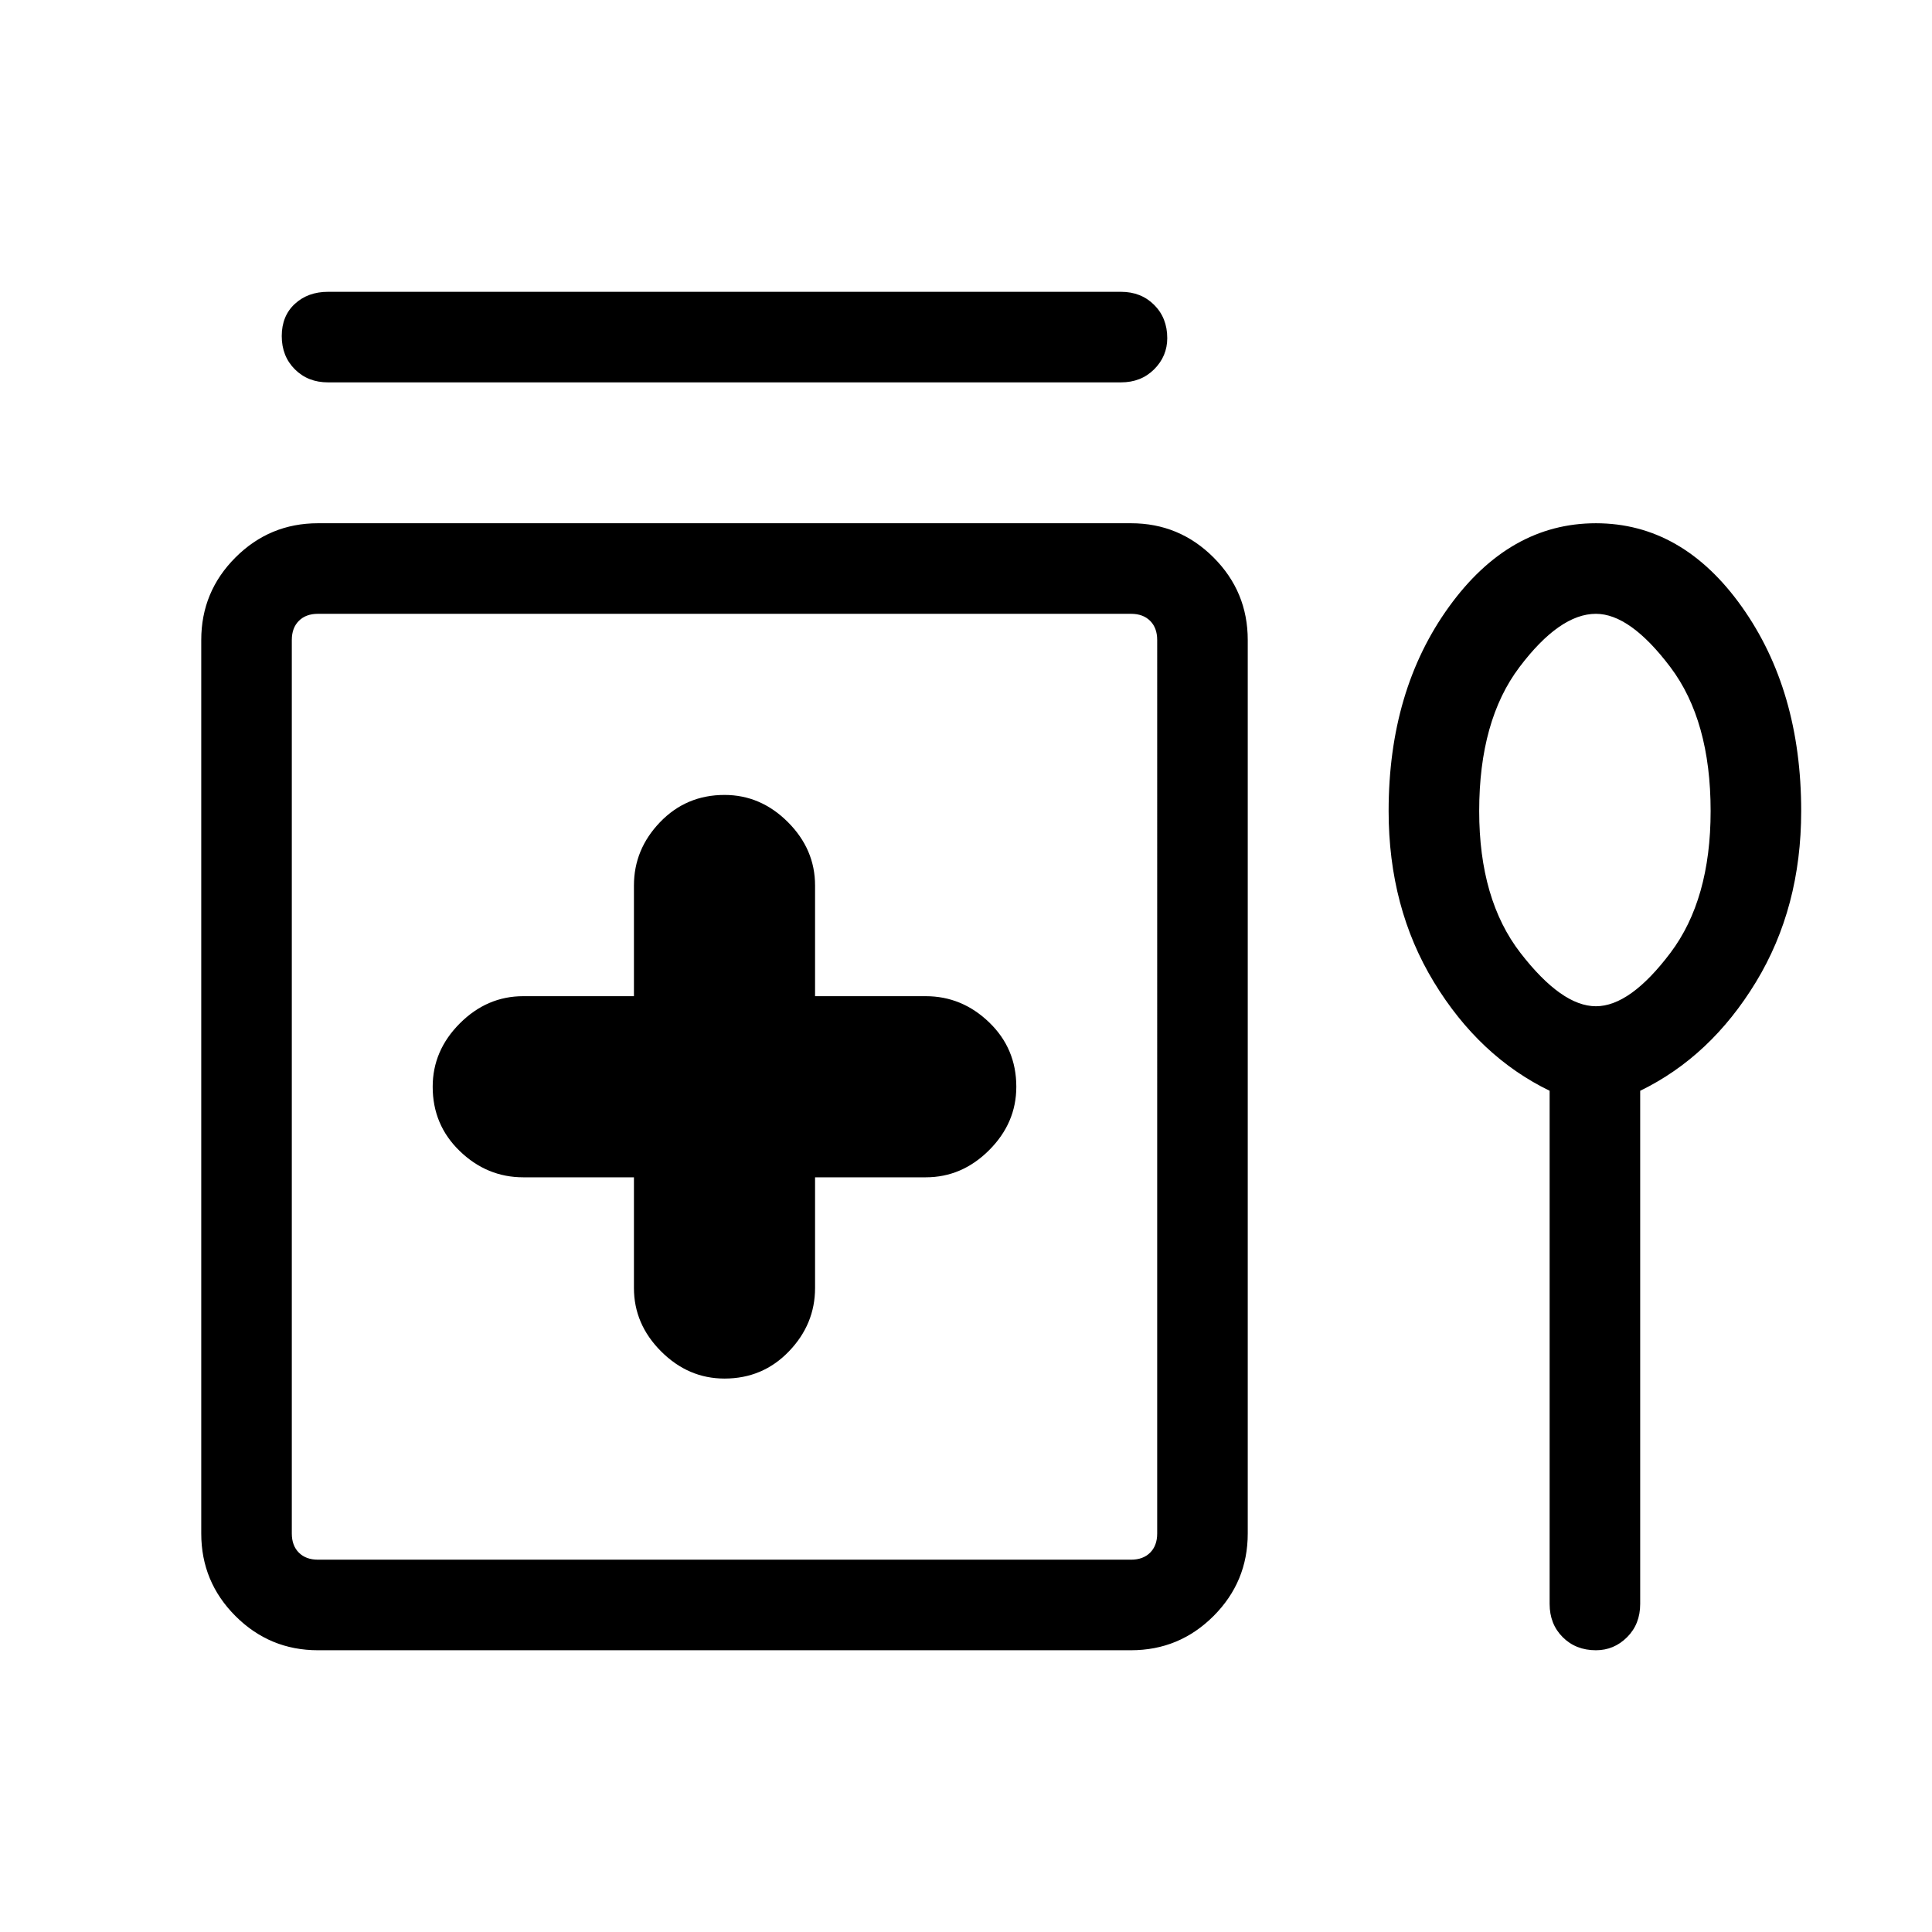 <svg xmlns="http://www.w3.org/2000/svg" width="48" height="48" viewBox="0 0 48 48"><path d="M8.15 9.5q-.5 0-.825-.325Q7 8.85 7 8.35q0-.5.325-.8.325-.3.825-.3h19.7q.5 0 .825.325Q29 7.9 29 8.4q0 .45-.325.775t-.825.325ZM18 34.25q.95 0 1.6-.675.65-.675.65-1.575v-2.75H23q.9 0 1.575-.675.675-.675.675-1.575 0-.95-.675-1.6-.675-.65-1.575-.65h-2.75V22q0-.9-.675-1.575Q18.9 19.75 18 19.75q-.95 0-1.6.675-.65.675-.65 1.575v2.75H13q-.9 0-1.575.675-.675.675-.675 1.575 0 .95.675 1.6.675.65 1.575.65h2.75V32q0 .9.675 1.575.675.675 1.575.675ZM7.9 41q-1.2 0-2.05-.85Q5 39.3 5 38.1V15.9q0-1.2.85-2.05Q6.7 13 7.9 13h20.2q1.2 0 2.05.85.85.85.85 2.05v22.2q0 1.2-.85 2.05-.85.85-2.05.85Zm0-2.25h20.2q.3 0 .475-.175t.175-.475V15.9q0-.3-.175-.475t-.475-.175H7.9q-.3 0-.475.175t-.175.475v22.2q0 .3.175.475t.475.175ZM39.65 41q-.5 0-.825-.325-.325-.325-.325-.825V27.1q-1.75-.85-2.875-2.7T34.5 20.15q0-3 1.5-5.075T39.65 13q2.15 0 3.625 2.075t1.475 5.075q0 2.4-1.125 4.25t-2.875 2.7v12.75q0 .5-.325.825Q40.1 41 39.65 41Zm0-16q.85 0 1.85-1.325t1-3.525q0-2.25-1-3.575-1-1.325-1.85-1.325-.9 0-1.9 1.325-1 1.325-1 3.575 0 2.2 1.025 3.525Q38.8 25 39.65 25ZM18 27Zm21.65-6.85Z"/></svg>